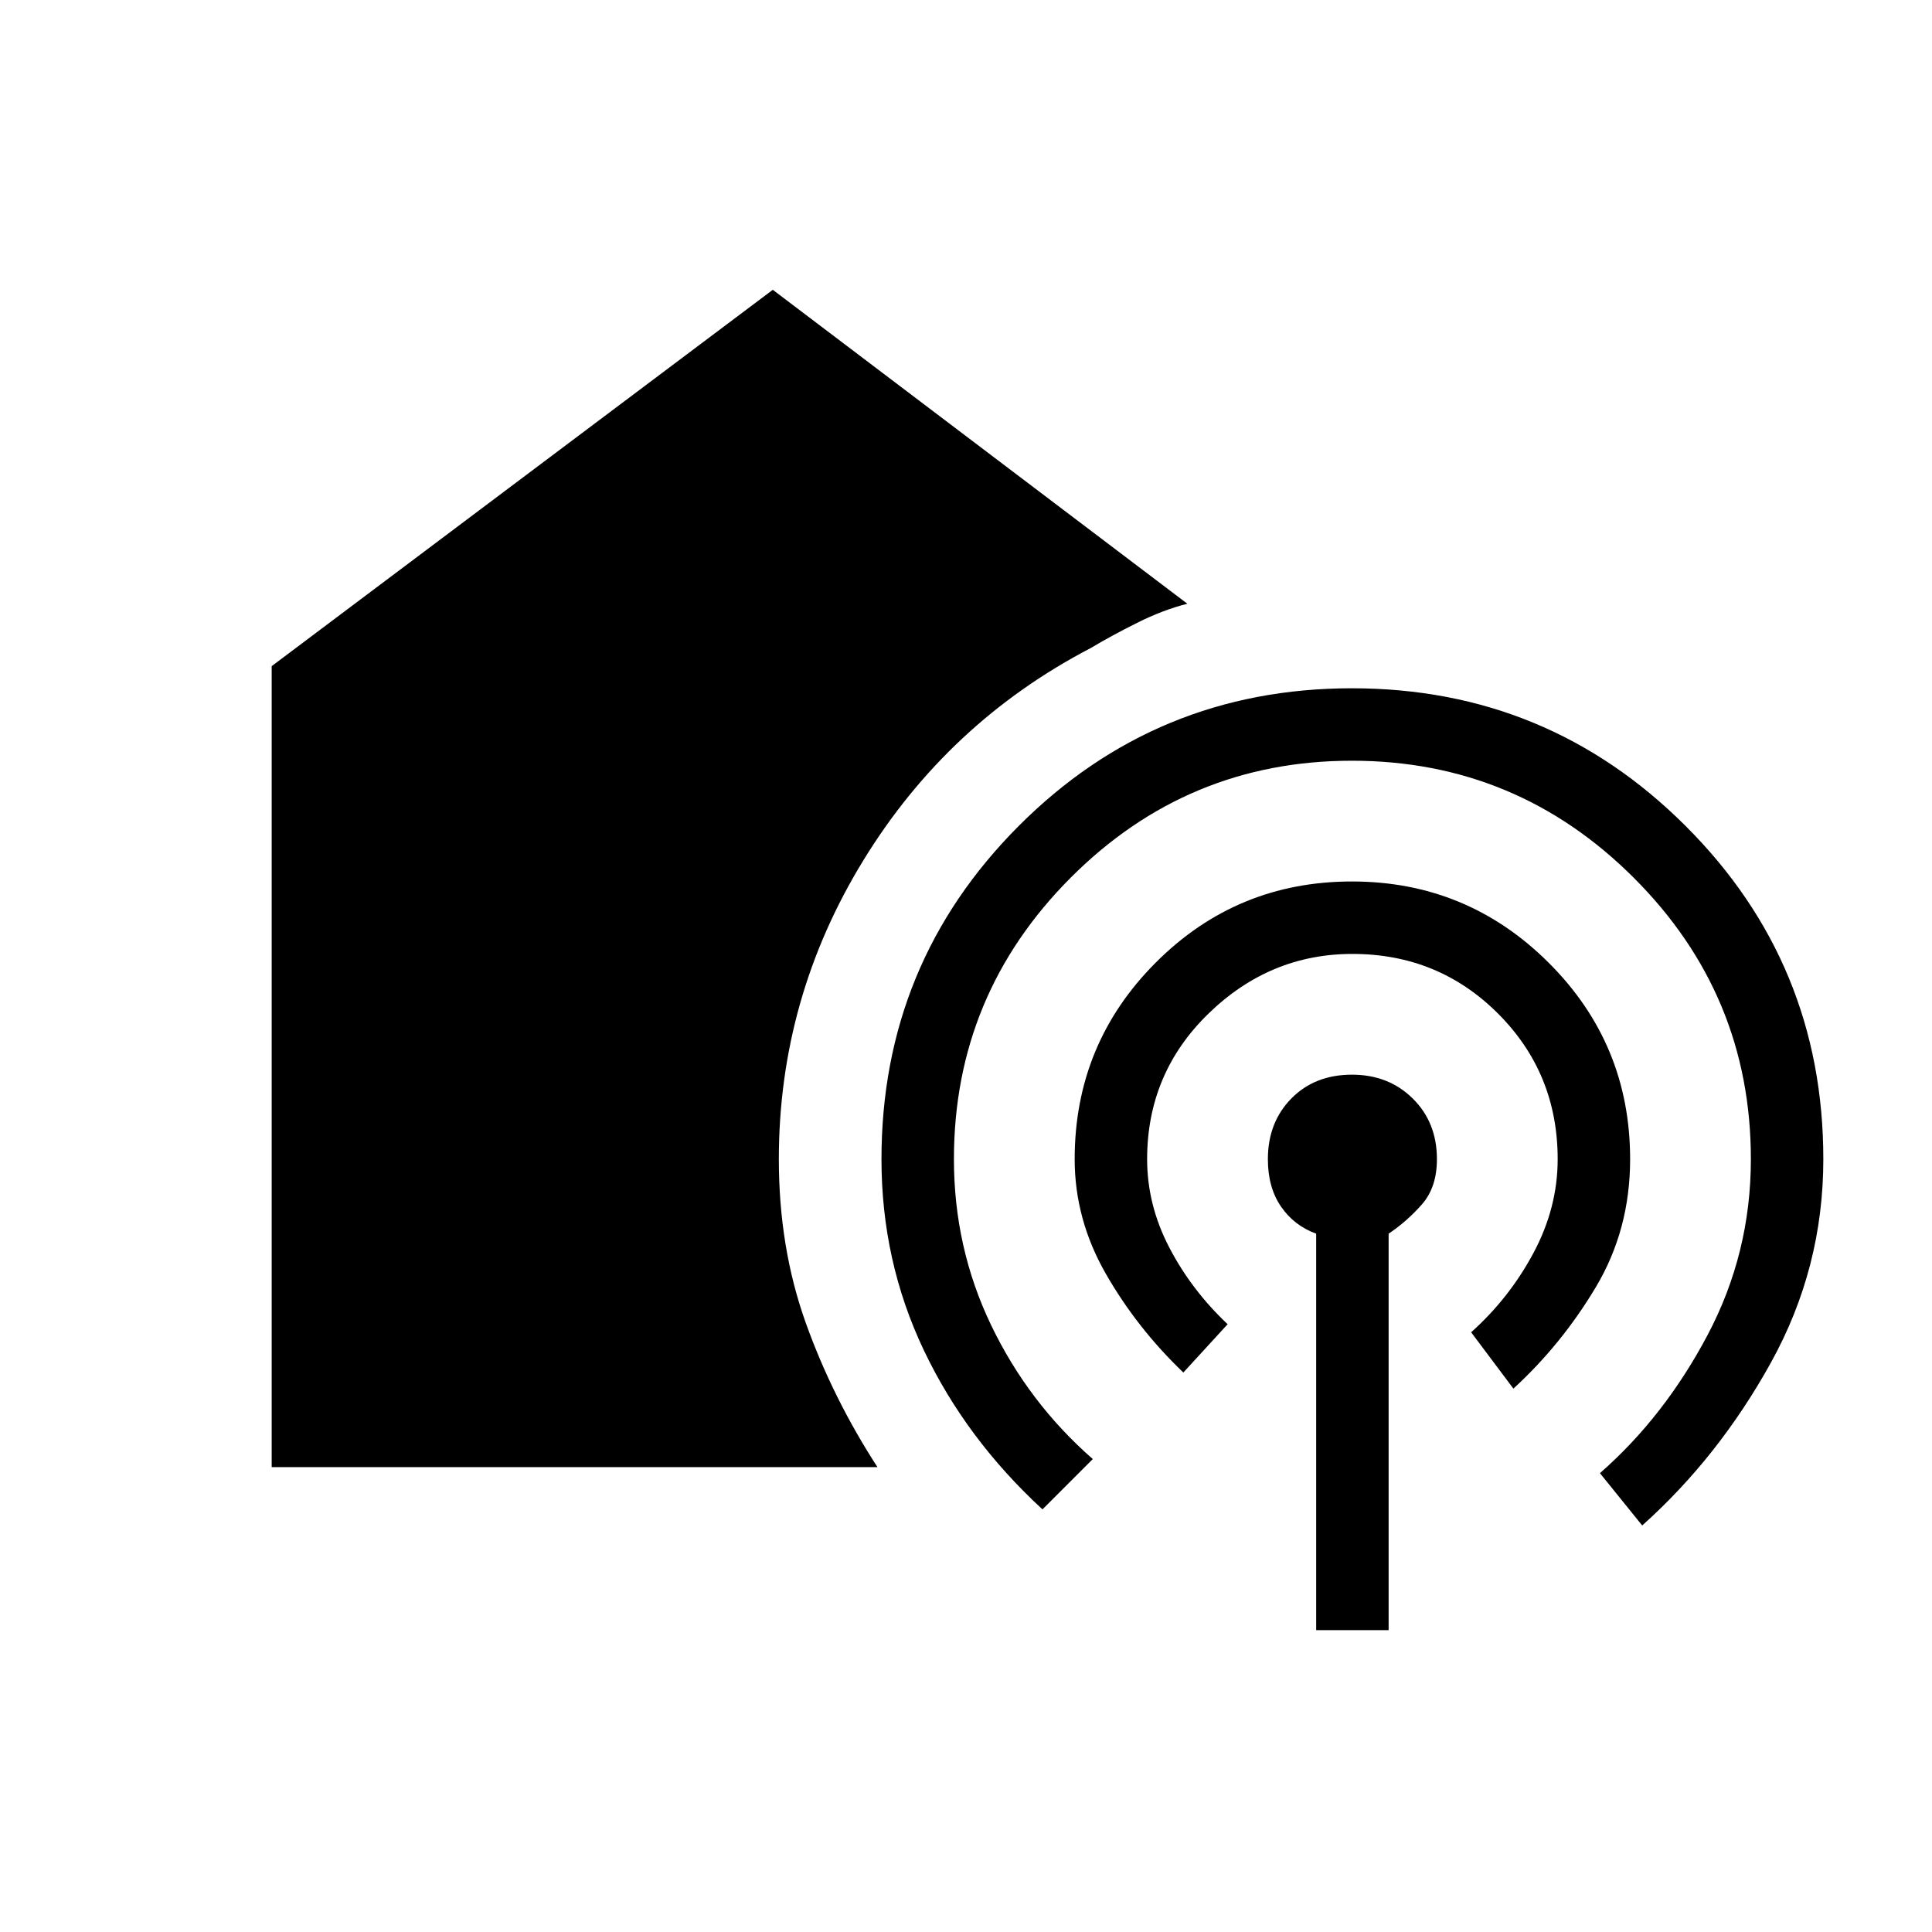 <svg xmlns="http://www.w3.org/2000/svg" height="20" viewBox="0 -960 960 960" width="20"><path d="M654-150v-197q-11-4-17.5-13.5T630-384q0-18.28 11.64-30.14T671.8-426q18.2 0 30.2 11.86T714-384q0 14-7.5 22.5T690-347v197h-36Zm-519-81v-398l249-187 206 156q-12 3-25 9.5T542-638q-71 37-113 105.5T387-384q0 44 13.39 81.35Q413.77-265.3 436-231H135Zm383 21q-38-35-59-79.17-21-44.18-21-94.83 0-97.29 68.26-165.65Q574.53-618 671.79-618q97.21 0 165.71 68.35Q906-481.29 906-384q0 54-26 101t-64 81l-21-26q32-28 53.5-68.66T870-384q0-81.72-58.21-139.86Q753.57-582 671.75-582 590-582 532-523.86T474-384q0 44 18.5 82.5T543-235l-25 25Zm70-68q-23-22-38.5-49.03Q534-354.07 534-384q0-57.3 40.24-97.65Q614.48-522 671.79-522q57.21 0 97.71 40.35Q810-441.3 810-384q0 35-17 63.5T752-270l-21-28q19-17 31-39.46 12-22.47 12-46.54 0-42.72-29.64-72.36T672-486q-41 0-71.5 29.64T570-384q0 22.71 11 43.86Q592-319 610-302l-22 24Z"/></svg>
